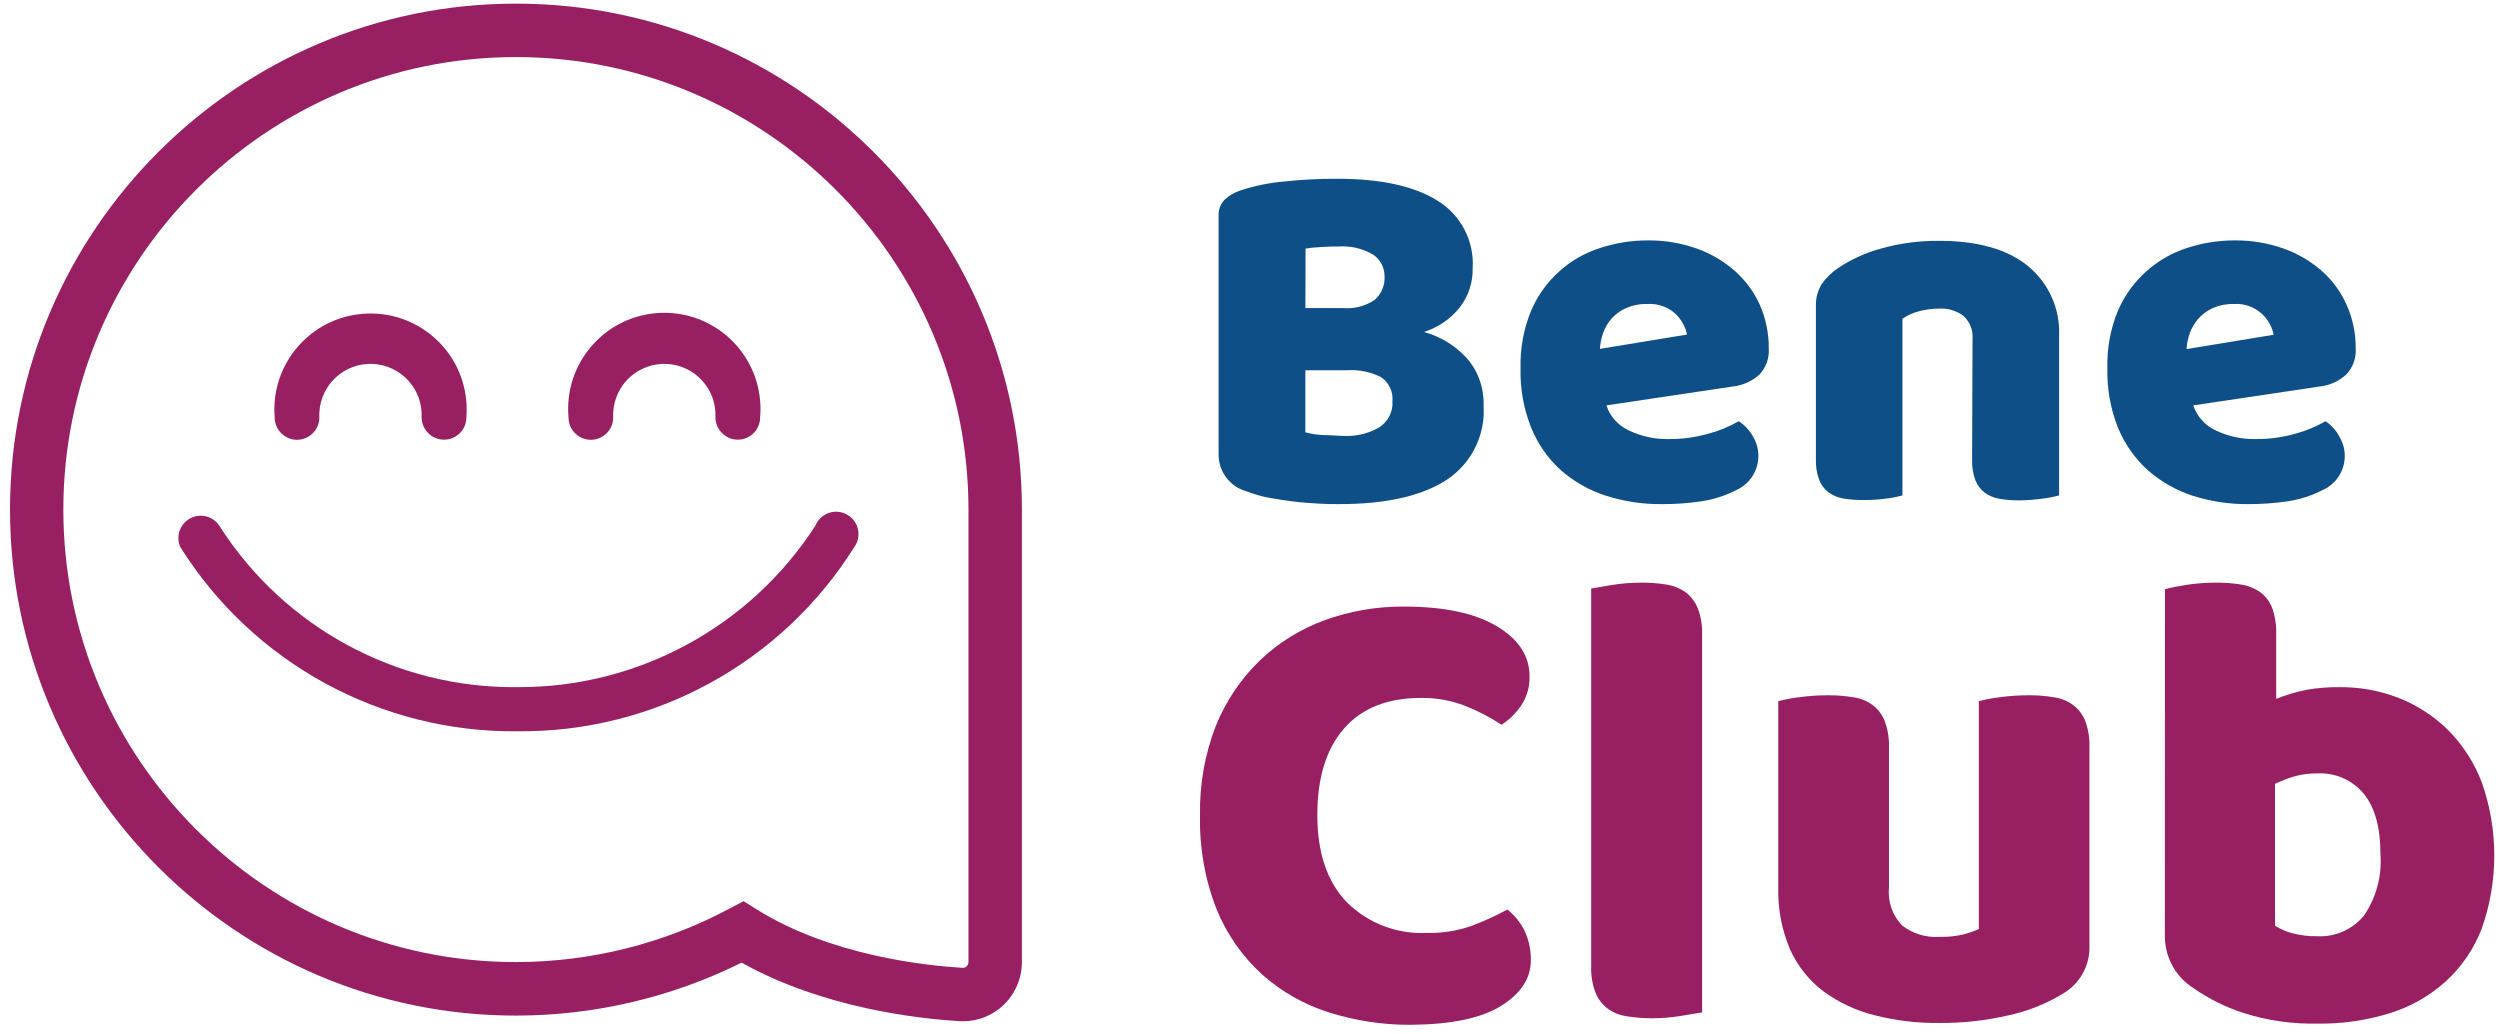 <svg width="232" height="96" viewBox="0 0 232 96" fill="none" xmlns="http://www.w3.org/2000/svg">
<path d="M41.197 40.803C40.057 40.793 39.135 39.871 39.125 38.731C39.244 36.113 37.221 33.892 34.594 33.773C31.976 33.654 29.755 35.677 29.636 38.304C29.626 38.453 29.626 38.592 29.636 38.741C29.636 39.881 28.704 40.813 27.563 40.813C26.423 40.813 25.491 39.881 25.491 38.741C25.084 33.833 28.743 29.519 33.662 29.122C38.58 28.726 42.883 32.375 43.28 37.293C43.319 37.779 43.319 38.265 43.28 38.751C43.28 39.871 42.348 40.803 41.197 40.803Z" fill="#981F62"/>
<path d="M68.466 40.803C67.325 40.793 66.403 39.871 66.393 38.731C66.512 36.113 64.489 33.892 61.862 33.773C59.244 33.654 57.023 35.677 56.904 38.304C56.894 38.453 56.894 38.592 56.904 38.741C56.904 39.881 55.972 40.813 54.832 40.813C53.691 40.813 52.759 39.881 52.759 38.741C52.323 33.832 55.952 29.499 60.86 29.063C65.769 28.627 70.102 32.256 70.538 37.164C70.588 37.69 70.588 38.215 70.538 38.741C70.538 39.871 69.616 40.803 68.466 40.803Z" fill="#981F62"/>
<path d="M48.01 67.863C35.318 67.992 23.468 61.507 16.726 50.758C16.27 49.707 16.755 48.487 17.806 48.031C18.719 47.635 19.79 47.942 20.345 48.775C26.354 58.224 36.815 63.886 48.01 63.767C59.184 63.827 69.616 58.165 75.674 48.775C76.111 47.714 77.32 47.208 78.381 47.645C79.442 48.081 79.948 49.291 79.512 50.352C79.452 50.5 79.373 50.629 79.284 50.758C72.551 61.507 60.702 67.992 48.01 67.863Z" fill="#981F62"/>
<path d="M131.857 64.769C128.753 64.769 126.383 65.711 124.727 67.605C123.071 69.499 122.248 72.176 122.248 75.636C122.248 79.147 123.161 81.844 124.995 83.737C126.958 85.681 129.635 86.712 132.392 86.573C133.82 86.613 135.248 86.385 136.596 85.909C137.727 85.483 138.827 84.977 139.888 84.402C140.553 84.937 141.098 85.612 141.485 86.385C141.881 87.248 142.08 88.18 142.06 89.132C142.06 90.787 141.148 92.186 139.313 93.336C137.479 94.486 134.692 95.071 130.934 95.101C128.356 95.121 125.778 94.724 123.319 93.951C121.019 93.227 118.897 92.017 117.102 90.411C115.268 88.735 113.83 86.672 112.898 84.372C111.807 81.596 111.292 78.621 111.361 75.636C111.311 72.8 111.807 69.984 112.838 67.337C113.761 65.066 115.139 63.014 116.894 61.308C118.619 59.652 120.672 58.383 122.913 57.56C125.273 56.707 127.771 56.271 130.28 56.291C133.988 56.291 136.854 56.896 138.887 58.105C140.929 59.315 141.941 60.872 141.941 62.756C141.971 63.728 141.693 64.68 141.157 65.483C140.682 66.187 140.057 66.792 139.343 67.258C138.292 66.564 137.161 65.978 135.991 65.513C134.673 64.997 133.275 64.749 131.857 64.769Z" fill="#981F62"/>
<path d="M157.954 93.951L155.971 94.278C155.099 94.417 154.226 94.496 153.344 94.496C152.54 94.496 151.747 94.437 150.954 94.308C150.309 94.219 149.695 93.971 149.169 93.584C148.673 93.197 148.287 92.692 148.059 92.107C147.761 91.323 147.632 90.49 147.662 89.657V54.615L149.645 54.278C150.518 54.14 151.39 54.07 152.273 54.07C153.076 54.06 153.869 54.12 154.662 54.249C155.307 54.348 155.922 54.606 156.447 54.982C156.943 55.369 157.33 55.875 157.558 56.46C157.855 57.243 157.984 58.076 157.954 58.909V93.951Z" fill="#981F62"/>
<path d="M165.024 65.066C165.649 64.908 166.284 64.779 166.928 64.71C167.821 64.581 168.713 64.521 169.615 64.521C170.419 64.511 171.212 64.581 172.005 64.71C172.65 64.799 173.254 65.047 173.78 65.433C174.286 65.81 174.672 66.326 174.9 66.911C175.188 67.694 175.327 68.527 175.297 69.36V82.349C175.168 83.648 175.604 84.937 176.507 85.879C177.508 86.653 178.748 87.03 180.007 86.94C180.77 86.96 181.524 86.881 182.268 86.702C182.734 86.573 183.19 86.415 183.636 86.216V65.066C184.261 64.908 184.895 64.779 185.54 64.71C186.432 64.581 187.325 64.521 188.227 64.521C189.02 64.511 189.823 64.571 190.607 64.71C191.251 64.799 191.866 65.047 192.392 65.433C192.887 65.81 193.284 66.326 193.512 66.911C193.8 67.694 193.929 68.527 193.899 69.36V87.724C193.978 89.588 192.996 91.343 191.36 92.255C189.804 93.197 188.098 93.862 186.323 94.238C184.231 94.714 182.089 94.952 179.947 94.932C177.925 94.952 175.902 94.714 173.939 94.209C172.223 93.782 170.617 93.019 169.189 91.978C167.85 90.956 166.799 89.618 166.105 88.081C165.342 86.256 164.965 84.293 165.024 82.31V65.066Z" fill="#981F62"/>
<path d="M200.909 54.675C201.563 54.506 202.228 54.377 202.892 54.278C203.795 54.14 204.697 54.07 205.609 54.07C206.412 54.06 207.206 54.12 207.999 54.249C208.643 54.348 209.258 54.606 209.784 54.982C210.279 55.359 210.656 55.875 210.874 56.46C211.142 57.253 211.261 58.076 211.231 58.909V64.858C212.153 64.482 213.115 64.194 214.097 64.006C215.079 63.837 216.07 63.758 217.072 63.768C218.956 63.748 220.82 64.085 222.575 64.759C224.29 65.433 225.857 66.445 227.166 67.734C228.544 69.122 229.615 70.778 230.309 72.603C231.856 76.995 231.856 81.775 230.309 86.167C229.595 88.021 228.475 89.677 227.017 91.026C225.53 92.384 223.765 93.396 221.851 94.001C219.669 94.685 217.399 95.022 215.118 94.992C212.798 95.042 210.488 94.724 208.276 94.03C206.591 93.495 205.004 92.712 203.557 91.7C201.901 90.659 200.899 88.835 200.899 86.871L200.909 54.675ZM215.049 86.881C216.715 86.97 218.311 86.256 219.372 84.977C220.502 83.321 221.048 81.328 220.909 79.325C220.909 76.787 220.383 74.893 219.342 73.644C218.301 72.394 216.734 71.7 215.108 71.77C214.404 71.76 213.71 71.839 213.026 72.017C212.372 72.206 211.737 72.444 211.122 72.741V85.909C211.618 86.217 212.153 86.455 212.719 86.603C213.482 86.802 214.265 86.901 215.049 86.881Z" fill="#981F62"/>
<path d="M124.211 46.782C123.676 46.782 123.041 46.782 122.318 46.733C121.594 46.683 120.85 46.643 120.077 46.544C119.303 46.445 118.54 46.336 117.786 46.197C117.072 46.068 116.378 45.86 115.704 45.602C114.147 45.186 113.066 43.768 113.086 42.151V20.079C113.046 19.514 113.245 18.959 113.631 18.542C114.058 18.146 114.563 17.848 115.119 17.67C116.418 17.243 117.766 16.966 119.135 16.847C120.781 16.668 122.437 16.579 124.092 16.589C128.128 16.589 131.232 17.263 133.403 18.622C135.565 19.95 136.824 22.36 136.665 24.898C136.695 26.227 136.259 27.526 135.436 28.567C134.583 29.618 133.433 30.401 132.134 30.808C133.661 31.215 135.029 32.057 136.1 33.217C137.171 34.427 137.726 36.004 137.677 37.62C137.865 40.386 136.537 43.044 134.206 44.561C131.886 46.048 128.554 46.792 124.211 46.782ZM121.138 28.587H124.588C125.639 28.686 126.69 28.418 127.563 27.833C128.198 27.278 128.545 26.455 128.485 25.612C128.485 24.819 128.088 24.075 127.424 23.629C126.462 23.064 125.352 22.796 124.231 22.875C123.755 22.875 123.24 22.875 122.595 22.925C122.109 22.945 121.633 22.994 121.157 23.064L121.138 28.587ZM121.138 40.119C121.693 40.267 122.268 40.357 122.843 40.377C123.537 40.377 124.192 40.456 124.826 40.456C125.927 40.495 127.018 40.218 127.969 39.672C128.802 39.147 129.288 38.215 129.219 37.233C129.298 36.361 128.902 35.508 128.178 35.012C127.206 34.507 126.105 34.288 125.015 34.358H121.138V40.119Z" fill="#0F4F87"/>
<path d="M154.217 46.782C152.461 46.802 150.716 46.534 149.05 46.009C147.514 45.523 146.106 44.72 144.886 43.669C143.666 42.578 142.714 41.22 142.1 39.703C141.396 37.947 141.058 36.063 141.108 34.169C141.058 32.335 141.396 30.501 142.1 28.805C143.299 26.019 145.649 23.897 148.545 22.995C149.953 22.538 151.42 22.31 152.898 22.31C154.455 22.291 155.991 22.548 157.459 23.064C158.758 23.53 159.958 24.234 160.999 25.146C161.99 26.029 162.784 27.1 163.319 28.309C163.874 29.579 164.152 30.947 164.142 32.335C164.202 33.237 163.884 34.13 163.25 34.784C162.546 35.399 161.673 35.786 160.741 35.875L149.07 37.62C149.417 38.661 150.191 39.514 151.192 39.96C152.342 40.506 153.612 40.773 154.881 40.744C156.12 40.754 157.35 40.585 158.54 40.248C159.521 39.99 160.473 39.593 161.356 39.088C161.901 39.445 162.347 39.921 162.665 40.486C163.666 42.122 163.16 44.254 161.534 45.265C161.425 45.335 161.316 45.394 161.197 45.444C160.136 45.999 158.986 46.366 157.796 46.534C156.616 46.703 155.416 46.792 154.217 46.782ZM152.898 28.21C152.214 28.19 151.539 28.319 150.915 28.587C149.913 29.013 149.14 29.846 148.783 30.878C148.604 31.363 148.505 31.859 148.475 32.375L156.557 31.046C156.408 30.322 156.041 29.668 155.516 29.152C154.811 28.488 153.86 28.151 152.898 28.21Z" fill="#0F4F87"/>
<path d="M183.051 31.472C183.121 30.669 182.813 29.876 182.218 29.321C181.574 28.835 180.78 28.597 179.977 28.637C179.353 28.637 178.718 28.716 178.113 28.875C177.558 29.013 177.022 29.251 176.546 29.578V45.979C176.061 46.108 175.565 46.207 175.059 46.267C174.365 46.356 173.661 46.405 172.957 46.405C172.332 46.405 171.708 46.366 171.083 46.267C170.587 46.187 170.111 45.989 169.695 45.701C169.308 45.404 169.001 44.997 168.822 44.541C168.594 43.926 168.495 43.282 168.515 42.627V28.448C168.485 27.714 168.673 26.991 169.05 26.366C169.457 25.791 169.962 25.295 170.547 24.898C171.777 24.065 173.135 23.451 174.563 23.064C176.328 22.568 178.153 22.33 179.977 22.35C183.537 22.35 186.284 23.133 188.197 24.69C190.131 26.277 191.202 28.686 191.083 31.185V45.979C190.597 46.108 190.101 46.207 189.595 46.267C188.882 46.366 188.168 46.425 187.454 46.435C186.829 46.435 186.204 46.395 185.58 46.296C185.084 46.217 184.608 46.019 184.191 45.731C183.805 45.434 183.497 45.027 183.319 44.571C183.091 43.956 182.992 43.312 183.011 42.657L183.051 31.472Z" fill="#0F4F87"/>
<path d="M208.663 46.782C206.908 46.802 205.163 46.534 203.487 46.009C201.97 45.513 200.562 44.72 199.352 43.669C198.133 42.578 197.181 41.22 196.556 39.703C195.852 37.947 195.515 36.063 195.565 34.169C195.515 32.335 195.852 30.501 196.556 28.805C197.766 26.029 200.116 23.907 203.011 22.995C204.409 22.538 205.877 22.31 207.354 22.31C208.911 22.291 210.448 22.548 211.915 23.064C213.224 23.53 214.424 24.234 215.465 25.146C216.457 26.019 217.24 27.1 217.776 28.309C218.341 29.579 218.618 30.947 218.609 32.335C218.668 33.237 218.341 34.13 217.706 34.784C217.012 35.399 216.14 35.786 215.208 35.875L203.527 37.62C203.884 38.661 204.657 39.514 205.659 39.96C206.809 40.506 208.078 40.773 209.347 40.744C210.587 40.754 211.816 40.585 213.006 40.248C213.988 39.99 214.93 39.593 215.812 39.088C216.338 39.445 216.774 39.921 217.072 40.486C218.083 42.102 217.587 44.234 215.981 45.245C215.862 45.325 215.733 45.384 215.604 45.444C214.543 45.999 213.393 46.366 212.203 46.534C211.033 46.703 209.853 46.782 208.663 46.782ZM207.334 28.21C206.65 28.19 205.976 28.319 205.351 28.587C204.836 28.815 204.38 29.152 204.003 29.579C203.666 29.965 203.398 30.412 203.219 30.897C203.051 31.383 202.942 31.879 202.912 32.395L210.993 31.066C210.855 30.342 210.488 29.678 209.952 29.172C209.248 28.498 208.306 28.151 207.334 28.21Z" fill="#0F4F87"/>
<path d="M89.348 94.774C89.239 94.774 89.13 94.774 89.031 94.764C85.382 94.546 76.388 93.584 68.823 89.33C62.358 92.552 55.149 94.248 47.881 94.248C21.991 94.248 0.93 73.187 0.93 47.297C0.92 21.398 21.991 0.337 47.881 0.337C73.771 0.337 94.832 21.398 94.832 47.288V89.28C94.832 90.787 94.207 92.255 93.106 93.286C92.095 94.248 90.736 94.774 89.348 94.774ZM69.001 83.628L70.221 84.392C77.043 88.666 85.858 89.608 89.318 89.816C89.517 89.826 89.626 89.746 89.705 89.677C89.784 89.608 89.874 89.479 89.874 89.28V47.288C89.874 24.134 71.034 5.295 47.881 5.295C24.728 5.295 5.878 24.134 5.878 47.288C5.878 70.441 24.718 89.28 47.871 89.28C54.802 89.28 61.664 87.555 67.722 84.303L69.001 83.628Z" fill="#981F62"/>
</svg>
